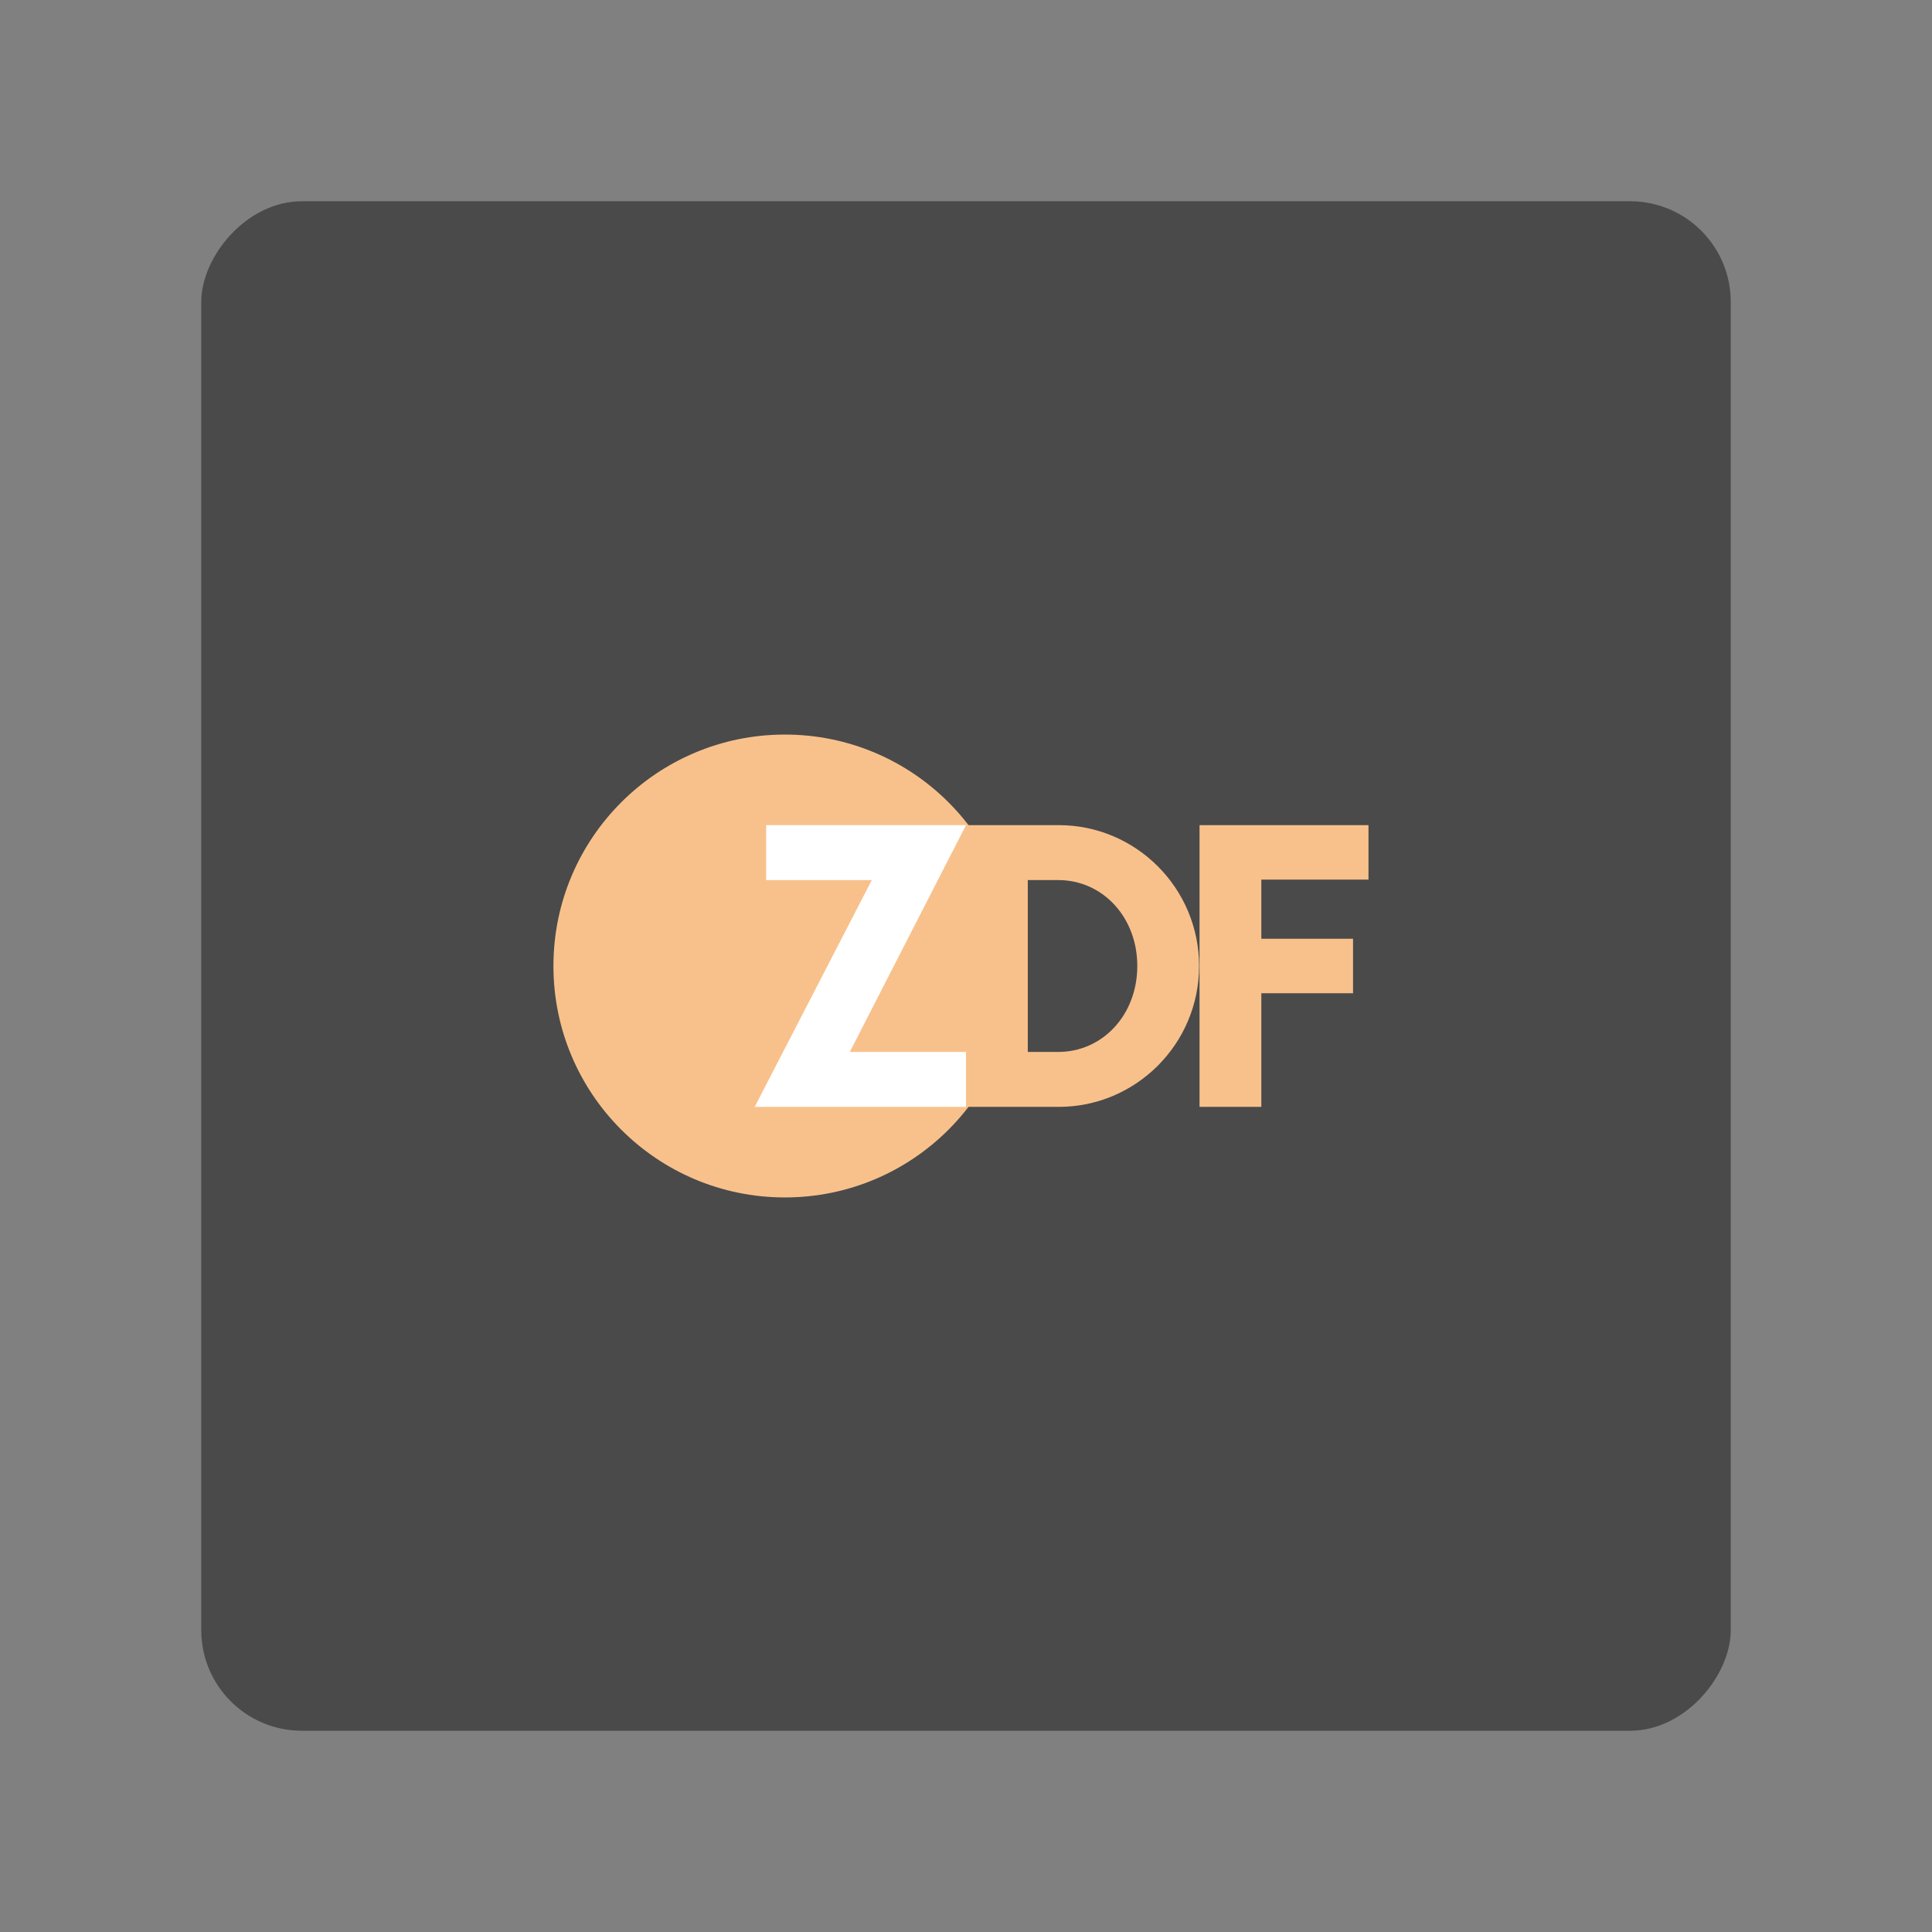 <svg xmlns="http://www.w3.org/2000/svg" width="192" height="192" fill="none"><rect width="100%" height="100%" fill="#808080" stroke="none"/><rect width="152" height="152" fill="#4A4A4A" rx="10" transform="matrix(1 0 0 -1 20 172)"/><path fill="#F8C18C" fill-rule="evenodd" d="M96 110V82h9.209c7.675 0 13.954 6.253 13.954 14s-6.279 14-13.954 14H96Zm6.14-5.46h3.023c4.418 0 7.86-3.687 7.86-8.54s-3.442-8.54-7.86-8.54h-3.023v17.08ZM136 87.413V82h-16.791v28h6.14V98.707h9.116v-5.414h-9.116v-5.88H136Z" clip-rule="evenodd"/><path fill="#F8C18C" fill-rule="evenodd" d="M78 119c12.703 0 23-10.297 23-23S90.703 73 78 73 55 83.297 55 96s10.297 23 23 23Z" clip-rule="evenodd"/><path fill="#fff" fill-rule="evenodd" d="M96 82H76.141v5.46h10.5L75 110h21v-5.46H84.45L96 82Z" clip-rule="evenodd"/></svg>